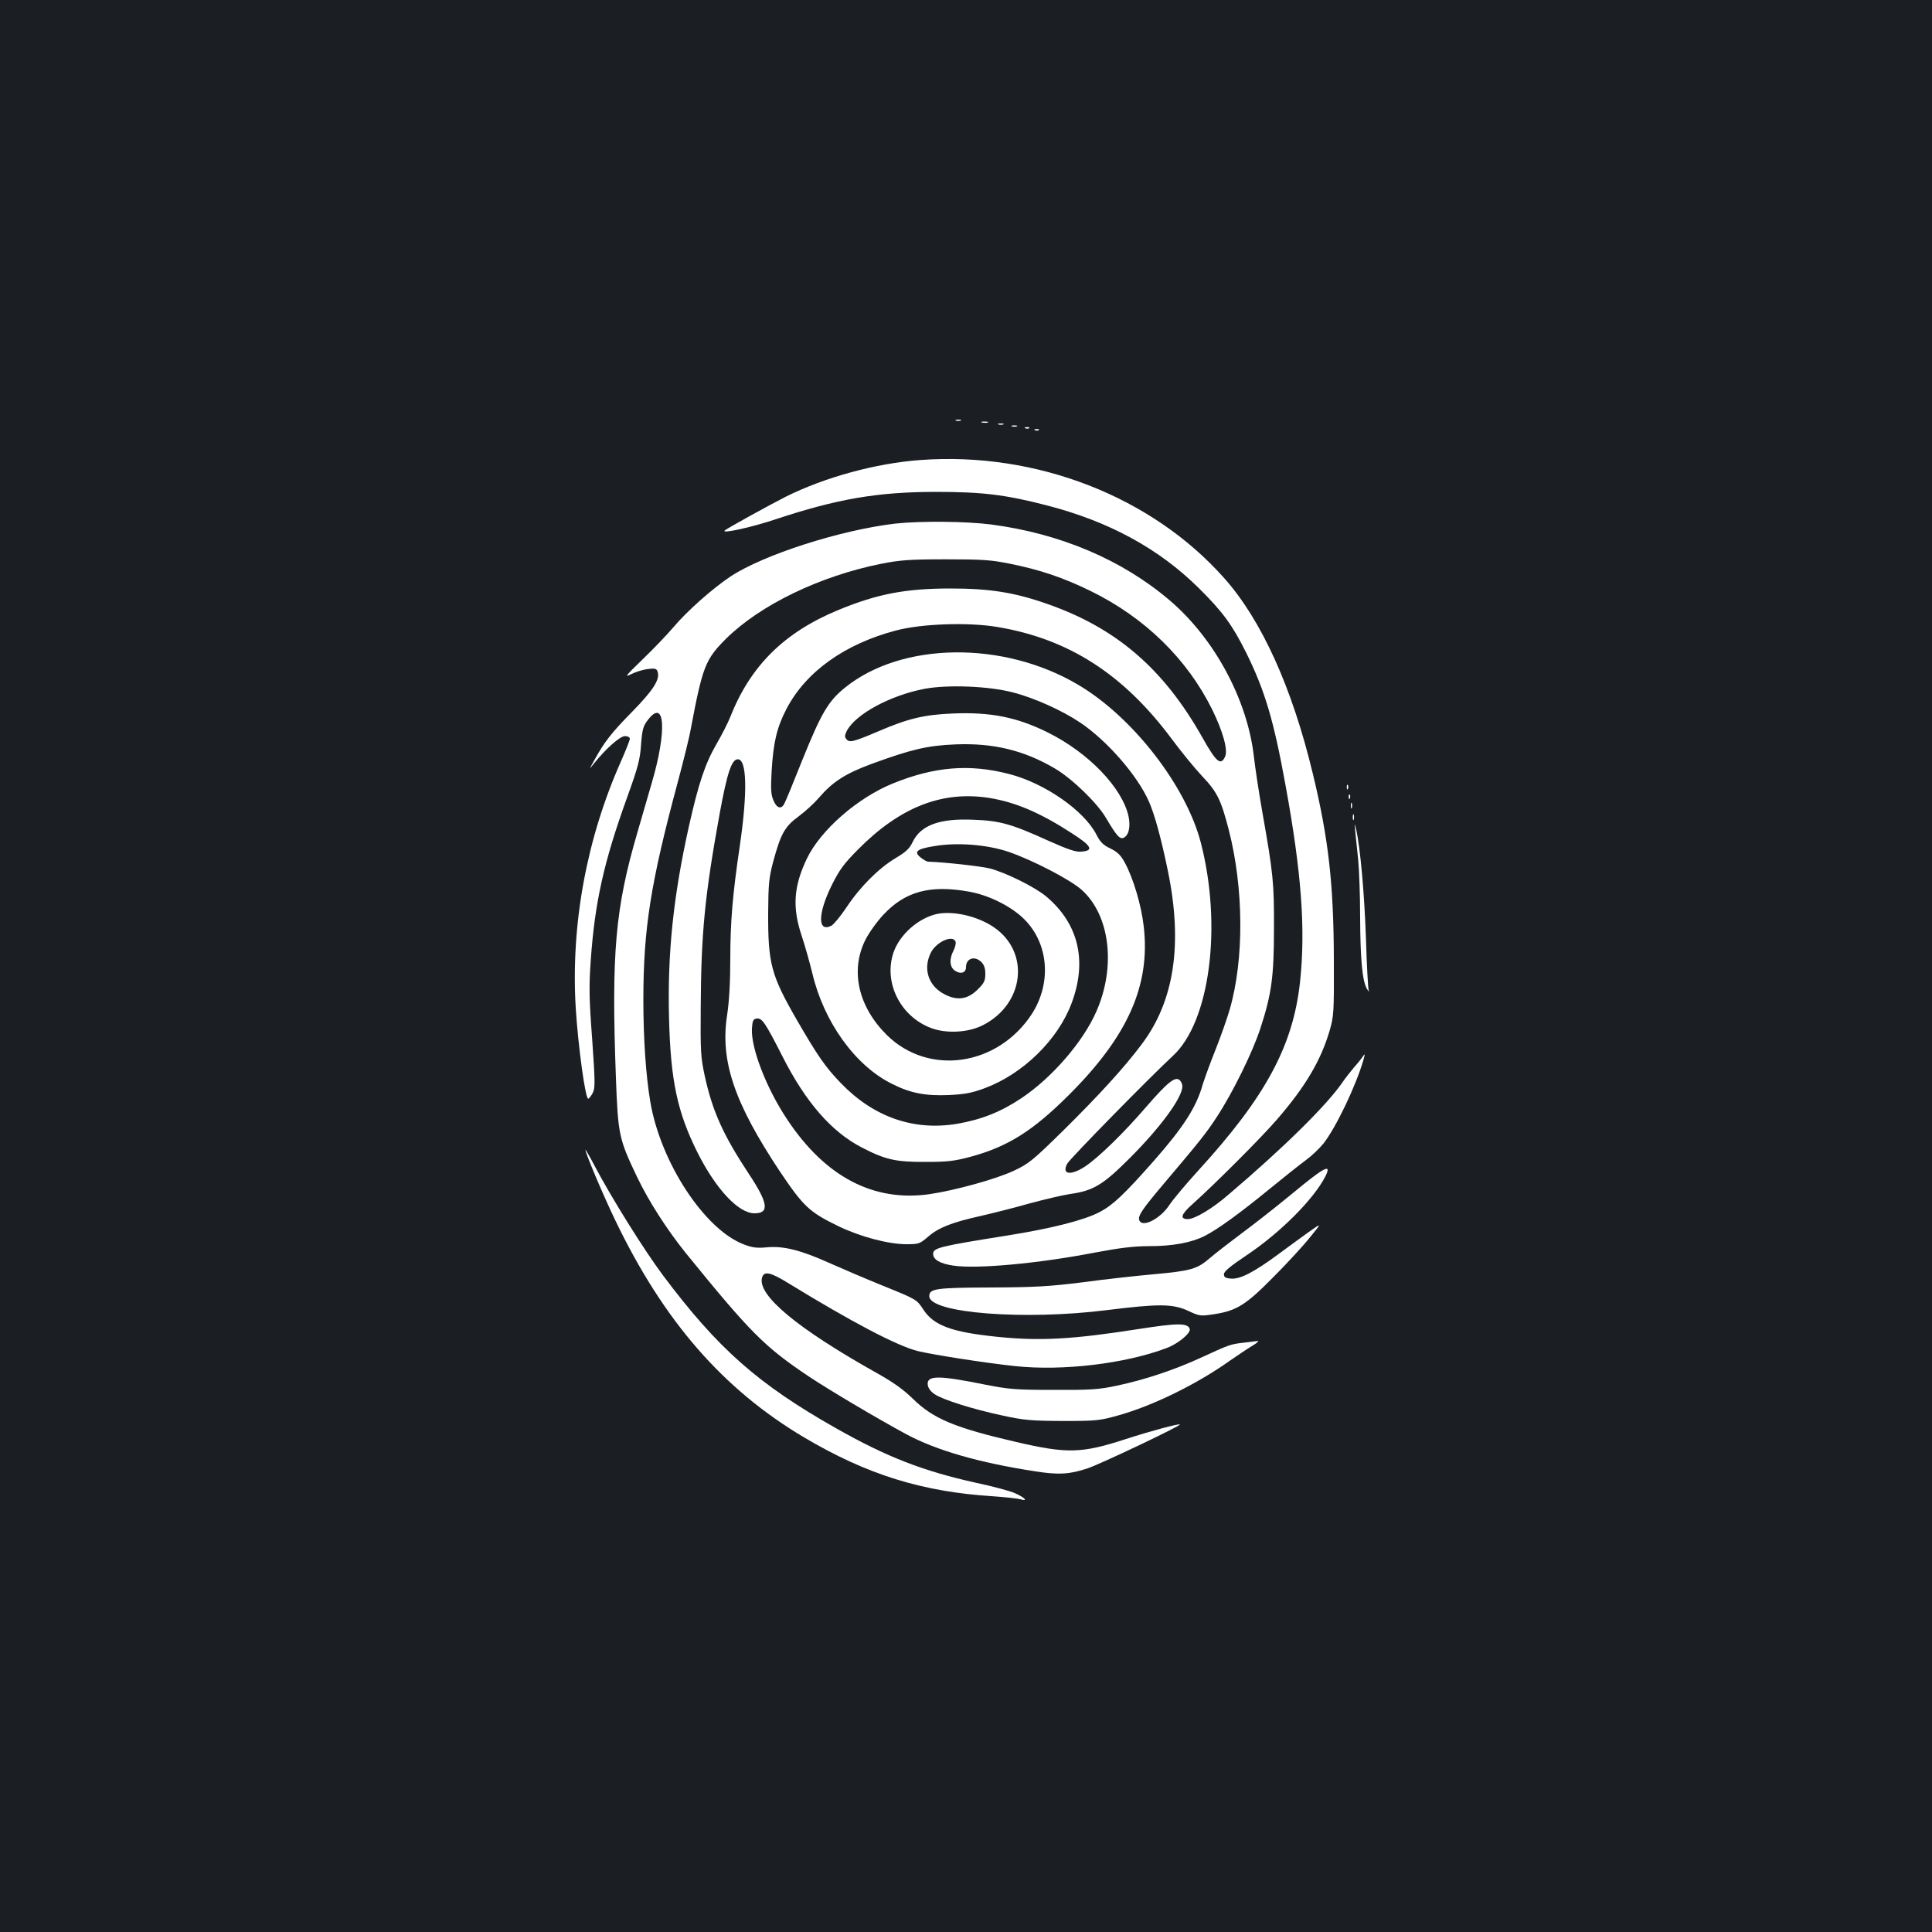 <?xml version="1.0" standalone="no"?>
<!DOCTYPE svg PUBLIC "-//W3C//DTD SVG 20010904//EN"
 "http://www.w3.org/TR/2001/REC-SVG-20010904/DTD/svg10.dtd">
<svg version="1.0" xmlns="http://www.w3.org/2000/svg"
 width="1000pt" height="1000pt" viewBox="0 0 1000 1000"
 preserveAspectRatio="xMidYMid meet">
<rect width="100%" height="100%" fill="#1b1f23"/>
<g transform="translate(0,1000) scale(0.1,-0.1)"
fill="#ffffff" stroke="none">
<path d="M4948 7823 c6 -2 18 -2 25 0 6 3 1 5 -13 5 -14 0 -19 -2 -12 -5z"/>
<path d="M5083 7813 c9 -2 23 -2 30 0 6 3 -1 5 -18 5 -16 0 -22 -2 -12 -5z"/>
<path d="M5168 7803 c6 -2 18 -2 25 0 6 3 1 5 -13 5 -14 0 -19 -2 -12 -5z"/>
<path d="M5238 7793 c6 -2 18 -2 25 0 6 3 1 5 -13 5 -14 0 -19 -2 -12 -5z"/>
<path d="M5308 7783 c7 -3 16 -2 19 1 4 3 -2 6 -13 5 -11 0 -14 -3 -6 -6z"/>
<path d="M5358 7773 c7 -3 16 -2 19 1 4 3 -2 6 -13 5 -11 0 -14 -3 -6 -6z"/>
<path d="M4764 7619 c-231 -17 -494 -89 -697 -190 -92 -47 -306 -165 -316
-175 -18 -18 140 17 260 57 322 107 532 143 834 143 238 0 357 -14 570 -69
324 -83 583 -224 791 -430 123 -122 172 -189 244 -333 97 -196 143 -351 204
-687 83 -454 104 -746 75 -1017 -36 -332 -178 -595 -527 -977 -63 -69 -131
-150 -150 -179 -48 -72 -140 -118 -155 -78 -9 22 16 58 125 187 188 222 221
263 277 349 82 125 185 335 225 458 58 178 70 268 70 517 1 234 -4 283 -59
595 -19 107 -39 240 -45 295 -34 294 -204 610 -435 807 -246 210 -566 346
-923 393 -130 17 -366 19 -497 5 -284 -33 -683 -161 -854 -274 -93 -62 -224
-178 -295 -262 -32 -38 -104 -113 -160 -167 -90 -87 -96 -95 -58 -76 24 12 63
24 86 26 38 5 45 2 50 -15 13 -39 -24 -96 -133 -207 -107 -109 -142 -154 -195
-250 -28 -50 -28 -50 0 -15 59 74 133 140 159 140 14 0 25 -6 25 -14 0 -7 -21
-60 -46 -117 -178 -400 -260 -845 -234 -1276 12 -195 50 -475 65 -470 5 2 16
16 24 32 12 25 11 63 -4 277 -16 212 -17 273 -7 411 21 298 68 507 187 837 57
158 68 198 73 276 6 78 11 96 35 127 89 117 100 -55 21 -324 -20 -68 -53 -183
-74 -255 -116 -396 -136 -626 -112 -1274 11 -293 15 -315 111 -515 60 -125
153 -269 250 -390 338 -416 407 -485 641 -642 109 -72 352 -216 500 -296 156
-84 378 -148 665 -192 124 -20 182 -16 275 15 65 22 483 220 477 227 -6 5
-152 -34 -281 -76 -228 -74 -301 -76 -565 -15 -319 74 -430 120 -536 224 -50
49 -104 87 -190 135 -408 229 -614 400 -591 491 10 37 43 30 137 -28 326 -200
562 -324 669 -351 78 -19 352 -62 505 -78 244 -26 567 12 782 93 60 22 128 78
121 100 -11 31 -65 30 -264 -1 -345 -54 -512 -63 -735 -40 -233 24 -326 58
-380 141 -34 52 -34 52 -209 123 -96 39 -222 93 -280 119 -142 64 -234 88
-319 80 -53 -5 -77 -2 -121 15 -203 77 -431 424 -484 738 -23 136 -36 326 -36
526 0 369 37 605 179 1132 28 105 59 228 67 275 61 322 75 357 182 464 177
175 485 324 803 388 98 19 145 23 334 23 190 0 235 -3 333 -23 155 -31 276
-72 417 -141 280 -137 499 -351 629 -613 56 -114 83 -211 67 -244 -22 -49 -45
-30 -116 96 -201 358 -446 569 -804 694 -171 60 -299 80 -501 80 -232 0 -379
-28 -580 -111 -281 -116 -456 -289 -561 -556 -11 -28 -43 -91 -71 -139 -59
-102 -93 -206 -142 -424 -81 -363 -112 -660 -103 -996 8 -321 43 -485 147
-693 95 -189 212 -315 295 -315 79 0 71 53 -29 204 -132 200 -188 323 -228
506 -21 96 -23 128 -21 360 2 381 21 575 98 999 39 212 62 281 94 281 47 0 51
-169 10 -450 -37 -248 -49 -394 -49 -582 0 -123 -6 -222 -16 -289 -38 -239 36
-457 275 -816 120 -178 151 -207 299 -279 113 -55 260 -94 353 -94 65 0 70 2
113 39 54 47 123 74 271 107 61 14 173 42 250 64 77 21 174 44 215 50 119 17
169 47 306 184 162 162 274 315 274 374 0 11 -7 25 -15 32 -23 19 -62 -12
-173 -140 -116 -135 -247 -262 -316 -308 -75 -49 -122 -41 -92 15 15 27 431
451 547 558 192 177 256 674 144 1105 -77 294 -353 650 -635 816 -387 229
-913 222 -1206 -15 -87 -70 -123 -132 -220 -372 -46 -116 -89 -220 -95 -230
-16 -30 -39 -22 -56 19 -13 30 -14 59 -9 152 9 149 27 225 77 321 100 192 301
336 568 406 133 35 373 43 522 18 369 -61 654 -244 904 -580 49 -66 120 -153
157 -192 78 -82 98 -123 138 -278 78 -303 80 -671 5 -930 -13 -45 -46 -139
-73 -207 -27 -67 -57 -150 -67 -182 -33 -118 -101 -222 -254 -396 -152 -172
-211 -228 -280 -264 -81 -42 -246 -84 -477 -121 -352 -56 -384 -64 -384 -95 0
-30 36 -51 106 -61 123 -18 443 12 727 67 133 25 205 34 285 34 123 0 219 18
288 53 67 34 184 119 339 246 72 59 154 124 184 146 29 21 70 60 91 86 64 81
166 294 206 429 9 32 10 39 1 26 -7 -11 -28 -38 -48 -60 -19 -23 -46 -57 -59
-76 -79 -117 -305 -340 -591 -583 -84 -73 -175 -127 -211 -127 -43 0 -35 25
25 78 116 104 355 343 437 438 148 171 227 306 272 459 22 76 23 96 22 365 -1
393 -27 627 -109 966 -107 445 -265 794 -458 1011 -375 423 -973 656 -1573
612z m479 -1203 c110 -28 254 -93 348 -156 140 -94 296 -274 355 -407 30 -67
64 -191 99 -361 78 -379 33 -675 -137 -899 -89 -119 -221 -263 -401 -441 -162
-159 -181 -175 -260 -212 -92 -43 -301 -101 -436 -121 -289 -41 -539 89 -736
386 -109 163 -189 372 -183 472 3 40 6 48 24 51 28 4 44 -19 134 -196 119
-235 253 -390 410 -471 121 -63 176 -76 330 -75 115 0 149 4 235 27 191 52
319 132 505 317 307 305 425 569 390 874 -12 109 -54 250 -98 331 -21 39 -38
55 -74 73 -38 18 -53 33 -73 72 -63 124 -268 267 -453 314 -204 53 -386 38
-600 -49 -183 -74 -374 -241 -445 -388 -69 -143 -77 -253 -28 -399 17 -51 42
-140 56 -197 59 -250 221 -476 410 -570 96 -49 174 -64 295 -59 85 4 121 11
188 36 196 73 377 249 448 438 83 220 37 413 -132 555 -60 49 -207 122 -291
144 -49 12 -242 33 -319 35 -6 0 -23 9 -38 21 -38 30 -21 45 67 59 119 21 274
9 387 -29 123 -42 320 -144 379 -197 147 -132 178 -399 75 -631 -69 -157 -230
-342 -387 -447 -108 -72 -207 -111 -334 -133 -224 -37 -431 35 -600 210 -81
84 -120 140 -231 332 -131 228 -147 289 -146 550 1 149 4 182 26 265 39 144
60 182 131 234 34 25 81 68 105 96 72 84 138 126 273 176 208 76 289 95 434
101 195 8 354 -30 514 -124 89 -52 218 -177 264 -254 55 -93 72 -113 91 -106
28 11 39 56 27 113 -33 147 -207 328 -416 432 -160 80 -298 107 -492 99 -149
-6 -233 -26 -386 -92 -132 -56 -150 -60 -166 -41 -10 12 -9 20 2 43 46 87 225
184 404 218 119 22 331 14 456 -19z m-123 -546 c136 -22 263 -76 428 -183 103
-66 115 -90 49 -95 -29 -3 -68 11 -170 56 -191 87 -251 104 -388 109 -176 8
-273 -28 -315 -115 -16 -34 -35 -52 -89 -84 -87 -52 -184 -149 -254 -255 -30
-45 -65 -87 -77 -94 -73 -38 -72 62 2 211 39 78 62 110 138 186 216 217 433
302 676 264z m-105 -485 c97 -17 205 -69 274 -131 137 -124 159 -335 52 -502
-176 -270 -533 -323 -750 -110 -148 146 -191 332 -113 491 19 38 61 97 94 132
113 121 241 156 443 120z"/>
<path d="M4853 5270 c-98 -20 -197 -107 -229 -202 -51 -154 36 -329 195 -389
79 -30 194 -24 269 15 214 109 245 377 57 506 -83 57 -206 86 -292 70z m93
-144 c3 -8 -2 -28 -10 -45 -24 -45 -21 -88 8 -106 29 -19 56 -10 56 19 0 46
45 61 80 26 14 -14 20 -33 20 -61 0 -34 -6 -48 -38 -79 -51 -52 -105 -61 -170
-28 -85 42 -116 130 -75 215 27 57 115 97 129 59z"/>
<path d="M6971 5924 c0 -11 3 -14 6 -6 3 7 2 16 -1 19 -3 4 -6 -2 -5 -13z"/>
<path d="M6981 5874 c0 -11 3 -14 6 -6 3 7 2 16 -1 19 -3 4 -6 -2 -5 -13z"/>
<path d="M6992 5830 c0 -14 2 -19 5 -12 2 6 2 18 0 25 -3 6 -5 1 -5 -13z"/>
<path d="M7002 5770 c0 -14 2 -19 5 -12 2 6 2 18 0 25 -3 6 -5 1 -5 -13z"/>
<path d="M7015 5695 c3 -27 9 -93 15 -145 5 -52 10 -185 10 -295 1 -220 11
-331 35 -373 9 -15 13 -18 9 -7 -3 11 -10 133 -14 270 -8 231 -29 464 -50 560
-9 39 -9 39 -5 -10z"/>
<path d="M3030 4049 c0 -17 89 -229 155 -366 251 -522 558 -874 977 -1123 326
-193 612 -282 982 -305 59 -4 121 -11 137 -15 43 -13 25 8 -27 31 -23 11 -116
36 -206 55 -270 60 -459 133 -720 281 -403 228 -612 412 -895 790 -99 132
-268 403 -355 568 -26 50 -48 87 -48 84z"/>
<path d="M6812 3920 c-23 -16 -94 -73 -159 -127 -65 -53 -167 -133 -228 -178
-60 -45 -134 -102 -163 -127 -66 -57 -97 -66 -295 -84 -89 -8 -252 -26 -362
-41 -169 -21 -243 -26 -475 -27 -288 -1 -320 -6 -320 -45 0 -88 494 -126 920
-72 266 33 339 33 418 -3 62 -29 65 -29 138 -18 115 18 163 48 304 191 69 69
154 161 189 205 64 78 64 78 -5 29 -38 -27 -109 -79 -159 -116 -125 -92 -196
-129 -243 -125 -29 2 -37 7 -37 23 0 14 34 42 119 99 172 115 346 289 406 407
25 49 11 52 -48 9z"/>
<path d="M6435 3050 c-68 -8 -70 -9 -225 -80 -136 -62 -283 -111 -428 -142
-94 -20 -134 -23 -327 -22 -200 0 -233 3 -360 28 -238 48 -299 48 -293 -2 2
-17 15 -34 35 -48 43 -29 198 -78 353 -111 110 -24 147 -27 310 -28 172 0 192
2 285 28 181 50 411 163 582 285 38 26 88 60 113 75 25 15 38 26 30 26 -8 -1
-42 -5 -75 -9z"/>
</g>
</svg>
